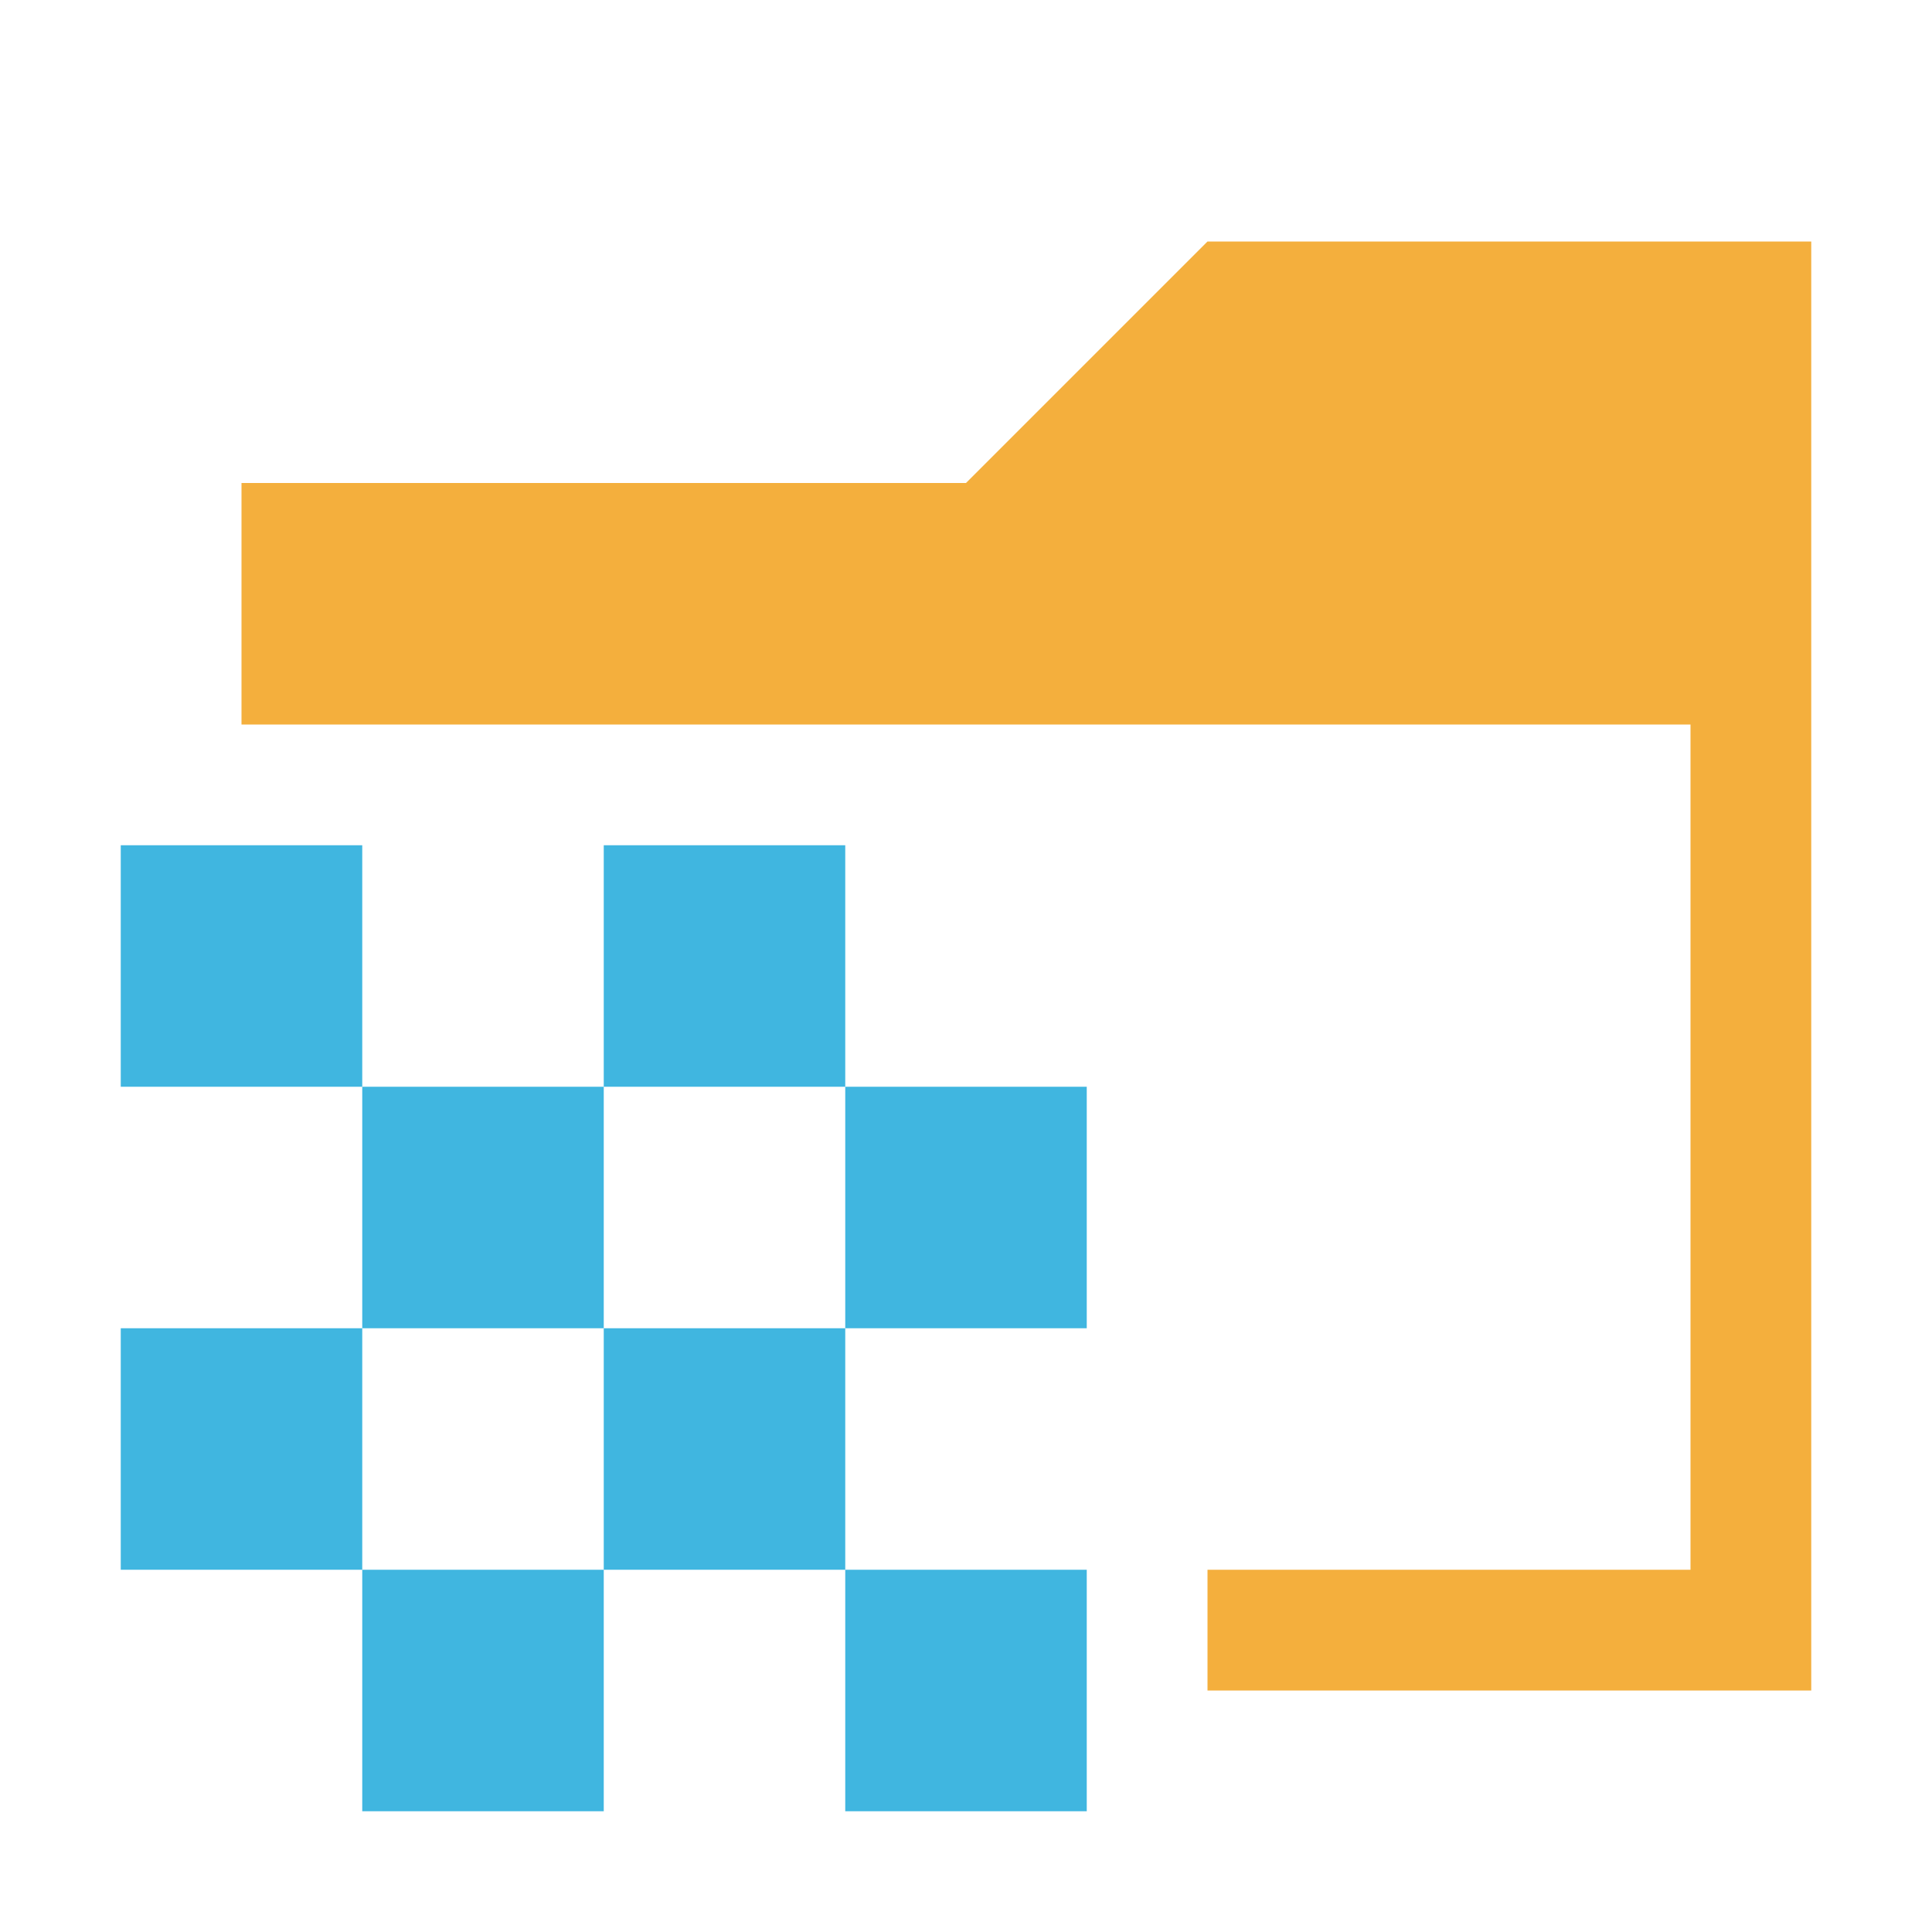 <svg xmlns="http://www.w3.org/2000/svg" width="16" height="16" viewBox="0 0 16 16">
  <g id="FolderShaders" fill="none" fill-rule="evenodd" stroke="none" stroke-width="1">
    <polygon id="Fill-2" fill="#F4AF3D" points="10 2 8 4 2 4 2 6 3 6 10 6 14 6 14 13 10 13 10 14 15 14 15 2"/>
    <g id="Group-20" fill="#40B6E0" transform="translate(1 7)">
      <polygon id="Fill-4" points="0 2 2 2 2 0 0 0"/>
      <polygon id="Fill-6" points="4 2 6 2 6 0 4 0"/>
      <polygon id="Fill-8" points="6 4 8 4 8 2 6 2"/>
      <polygon id="Fill-10" points="2 4 4 4 4 2 2 2"/>
      <polygon id="Fill-12" points="0 6 2 6 2 4 0 4"/>
      <polygon id="Fill-14" points="4 6 6 6 6 4 4 4"/>
      <polygon id="Fill-16" points="6 8 8 8 8 6 6 6"/>
      <polygon id="Fill-18" points="2 8 4 8 4 6 2 6"/>
    </g>
  </g>
</svg>
